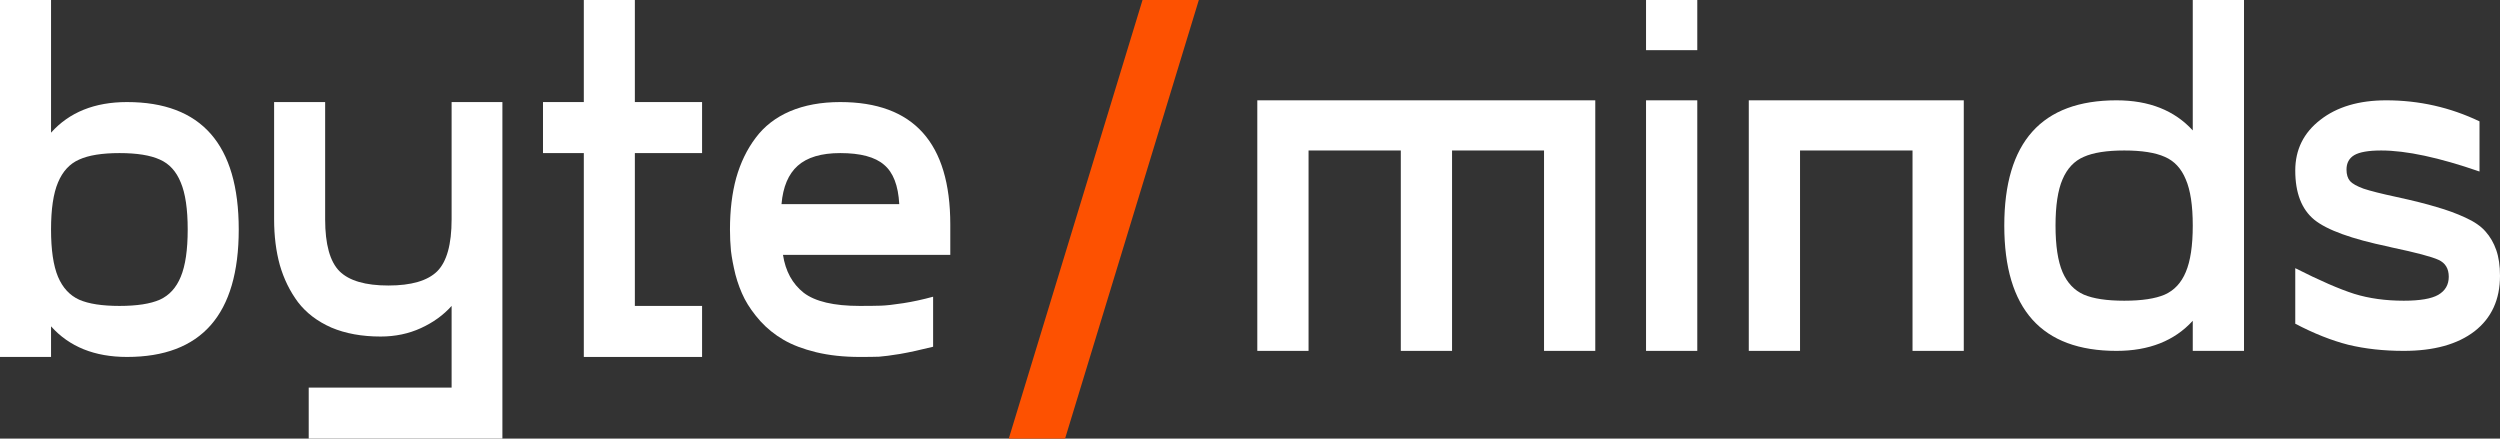 <?xml version="1.0" encoding="UTF-8"?> <svg xmlns="http://www.w3.org/2000/svg" width="171" height="30" viewBox="0 0 171 30" fill="none"><rect x="0" y="0" width="171" height="30" fill="#333333" stroke="none"/> <path d="M8.685 6.981C13.782 6.981 16.33 9.886 16.33 15.698C16.33 21.51 13.782 24.415 8.685 24.415C6.471 24.415 4.74 23.717 3.491 22.321V24.415H0V0H3.491V9.075C4.74 7.679 6.471 6.981 8.685 6.981ZM5.415 20.499C6.062 20.783 6.982 20.925 8.174 20.925C9.366 20.925 10.285 20.783 10.932 20.499C11.579 20.204 12.056 19.682 12.363 18.933C12.681 18.172 12.839 17.094 12.839 15.698C12.839 14.302 12.681 13.229 12.363 12.48C12.056 11.72 11.579 11.197 10.932 10.914C10.285 10.619 9.366 10.471 8.174 10.471C6.982 10.471 6.062 10.619 5.415 10.914C4.768 11.197 4.286 11.72 3.968 12.48C3.65 13.229 3.491 14.302 3.491 15.698C3.491 17.094 3.65 18.172 3.968 18.933C4.286 19.682 4.768 20.204 5.415 20.499Z" fill="white"></path> <path d="M30.89 6.981H34.364V30H21.116V26.51H30.89V20.925C30.334 21.549 29.636 22.055 28.796 22.44C27.956 22.826 27.036 23.019 26.037 23.019C24.755 23.019 23.631 22.815 22.666 22.406C21.712 21.986 20.951 21.407 20.384 20.67C19.828 19.921 19.413 19.075 19.141 18.133C18.88 17.191 18.749 16.146 18.749 15V6.981H22.24V15C22.24 16.714 22.569 17.9 23.228 18.558C23.886 19.205 24.999 19.529 26.565 19.529C28.132 19.529 29.244 19.205 29.903 18.558C30.561 17.9 30.89 16.714 30.89 15V6.981Z" fill="white"></path> <path d="M48.022 10.471H43.424V20.925H48.022V24.415H39.933V10.471H37.141V6.981H39.933V0H43.424V6.981H48.022V10.471Z" fill="white"></path> <path d="M65 15.357V17.435H53.557C53.727 18.547 54.198 19.41 54.97 20.023C55.754 20.624 57.031 20.925 58.802 20.925C59.415 20.925 59.897 20.919 60.249 20.908C60.612 20.897 61.123 20.84 61.782 20.738C62.44 20.636 63.121 20.488 63.825 20.295V23.717C62.962 23.933 62.207 24.098 61.56 24.211C60.925 24.313 60.448 24.376 60.13 24.398C59.812 24.41 59.369 24.415 58.802 24.415C57.712 24.415 56.718 24.308 55.822 24.092C54.936 23.876 54.193 23.593 53.591 23.241C52.989 22.889 52.461 22.463 52.007 21.964C51.553 21.453 51.196 20.948 50.934 20.448C50.673 19.938 50.463 19.381 50.304 18.78C50.157 18.178 50.055 17.639 49.998 17.162C49.952 16.686 49.93 16.198 49.93 15.698C49.93 14.381 50.072 13.207 50.355 12.174C50.651 11.129 51.093 10.216 51.684 9.432C52.274 8.638 53.057 8.031 54.034 7.611C55.021 7.191 56.168 6.981 57.473 6.981C62.491 6.981 65 9.773 65 15.357ZM57.473 10.471C56.179 10.471 55.209 10.761 54.562 11.339C53.926 11.907 53.557 12.781 53.455 13.961H61.509C61.441 12.69 61.095 11.793 60.47 11.271C59.857 10.738 58.858 10.471 57.473 10.471Z" fill="white"></path> <path d="M109.117 6.862V24H105.612V10.293H99.32V24H95.815V10.293H89.505V24H86V6.862H109.117Z" fill="white"></path> <path d="M112.589 0H116.094V3.431H112.589V0ZM112.589 6.862H116.094V24H112.589V6.862Z" fill="white"></path> <path d="M134.322 6.862V24H130.817V10.293H123.122V24H119.617V6.862H134.322Z" fill="white"></path> <path d="M149.985 0H153.49V24H149.985V21.941C148.731 23.314 146.993 24 144.77 24C139.652 24 137.093 21.144 137.093 15.431C137.093 9.718 139.652 6.862 144.77 6.862C146.993 6.862 148.731 7.548 149.985 8.921V0ZM142.53 20.151C143.18 20.43 144.103 20.569 145.3 20.569C146.497 20.569 147.42 20.43 148.07 20.151C148.72 19.86 149.199 19.347 149.506 18.611C149.826 17.863 149.985 16.803 149.985 15.431C149.985 14.059 149.826 13.004 149.506 12.268C149.199 11.52 148.72 11.007 148.07 10.728C147.42 10.438 146.497 10.293 145.3 10.293C144.103 10.293 143.18 10.438 142.53 10.728C141.88 11.007 141.396 11.52 141.077 12.268C140.758 13.004 140.598 14.059 140.598 15.431C140.598 16.803 140.758 17.863 141.077 18.611C141.396 19.347 141.88 19.86 142.53 20.151Z" fill="white"></path> <path d="M156.996 22.142V18.343C158.672 19.191 160.017 19.777 161.032 20.1C162.046 20.413 163.175 20.569 164.417 20.569C165.523 20.569 166.309 20.435 166.777 20.167C167.255 19.888 167.495 19.476 167.495 18.929C167.495 18.371 167.261 17.986 166.794 17.774C166.338 17.562 165.266 17.277 163.579 16.921C163.488 16.898 163.42 16.881 163.374 16.87C160.855 16.346 159.162 15.732 158.296 15.029C157.429 14.315 156.996 13.194 156.996 11.665C156.996 10.237 157.566 9.082 158.706 8.201C159.846 7.308 161.351 6.862 163.22 6.862C165.466 6.862 167.592 7.342 169.598 8.301V11.732C166.828 10.773 164.588 10.293 162.878 10.293C162.012 10.293 161.396 10.399 161.032 10.611C160.678 10.823 160.501 11.152 160.501 11.598C160.501 11.933 160.581 12.195 160.741 12.385C160.9 12.563 161.208 12.736 161.664 12.904C162.132 13.06 162.884 13.25 163.921 13.473C165.05 13.718 165.962 13.947 166.657 14.159C167.364 14.36 168.019 14.6 168.623 14.879C169.239 15.158 169.701 15.476 170.008 15.833C170.327 16.19 170.573 16.614 170.744 17.105C170.915 17.596 171 18.181 171 18.862C171 20.491 170.419 21.757 169.256 22.661C168.093 23.554 166.48 24 164.417 24C163.038 24 161.772 23.86 160.621 23.582C159.481 23.291 158.273 22.812 156.996 22.142Z" fill="white"></path> <path d="M82 0L72.851 30H69L78.149 0H82Z" fill="#FD5101"></path> </svg> 
